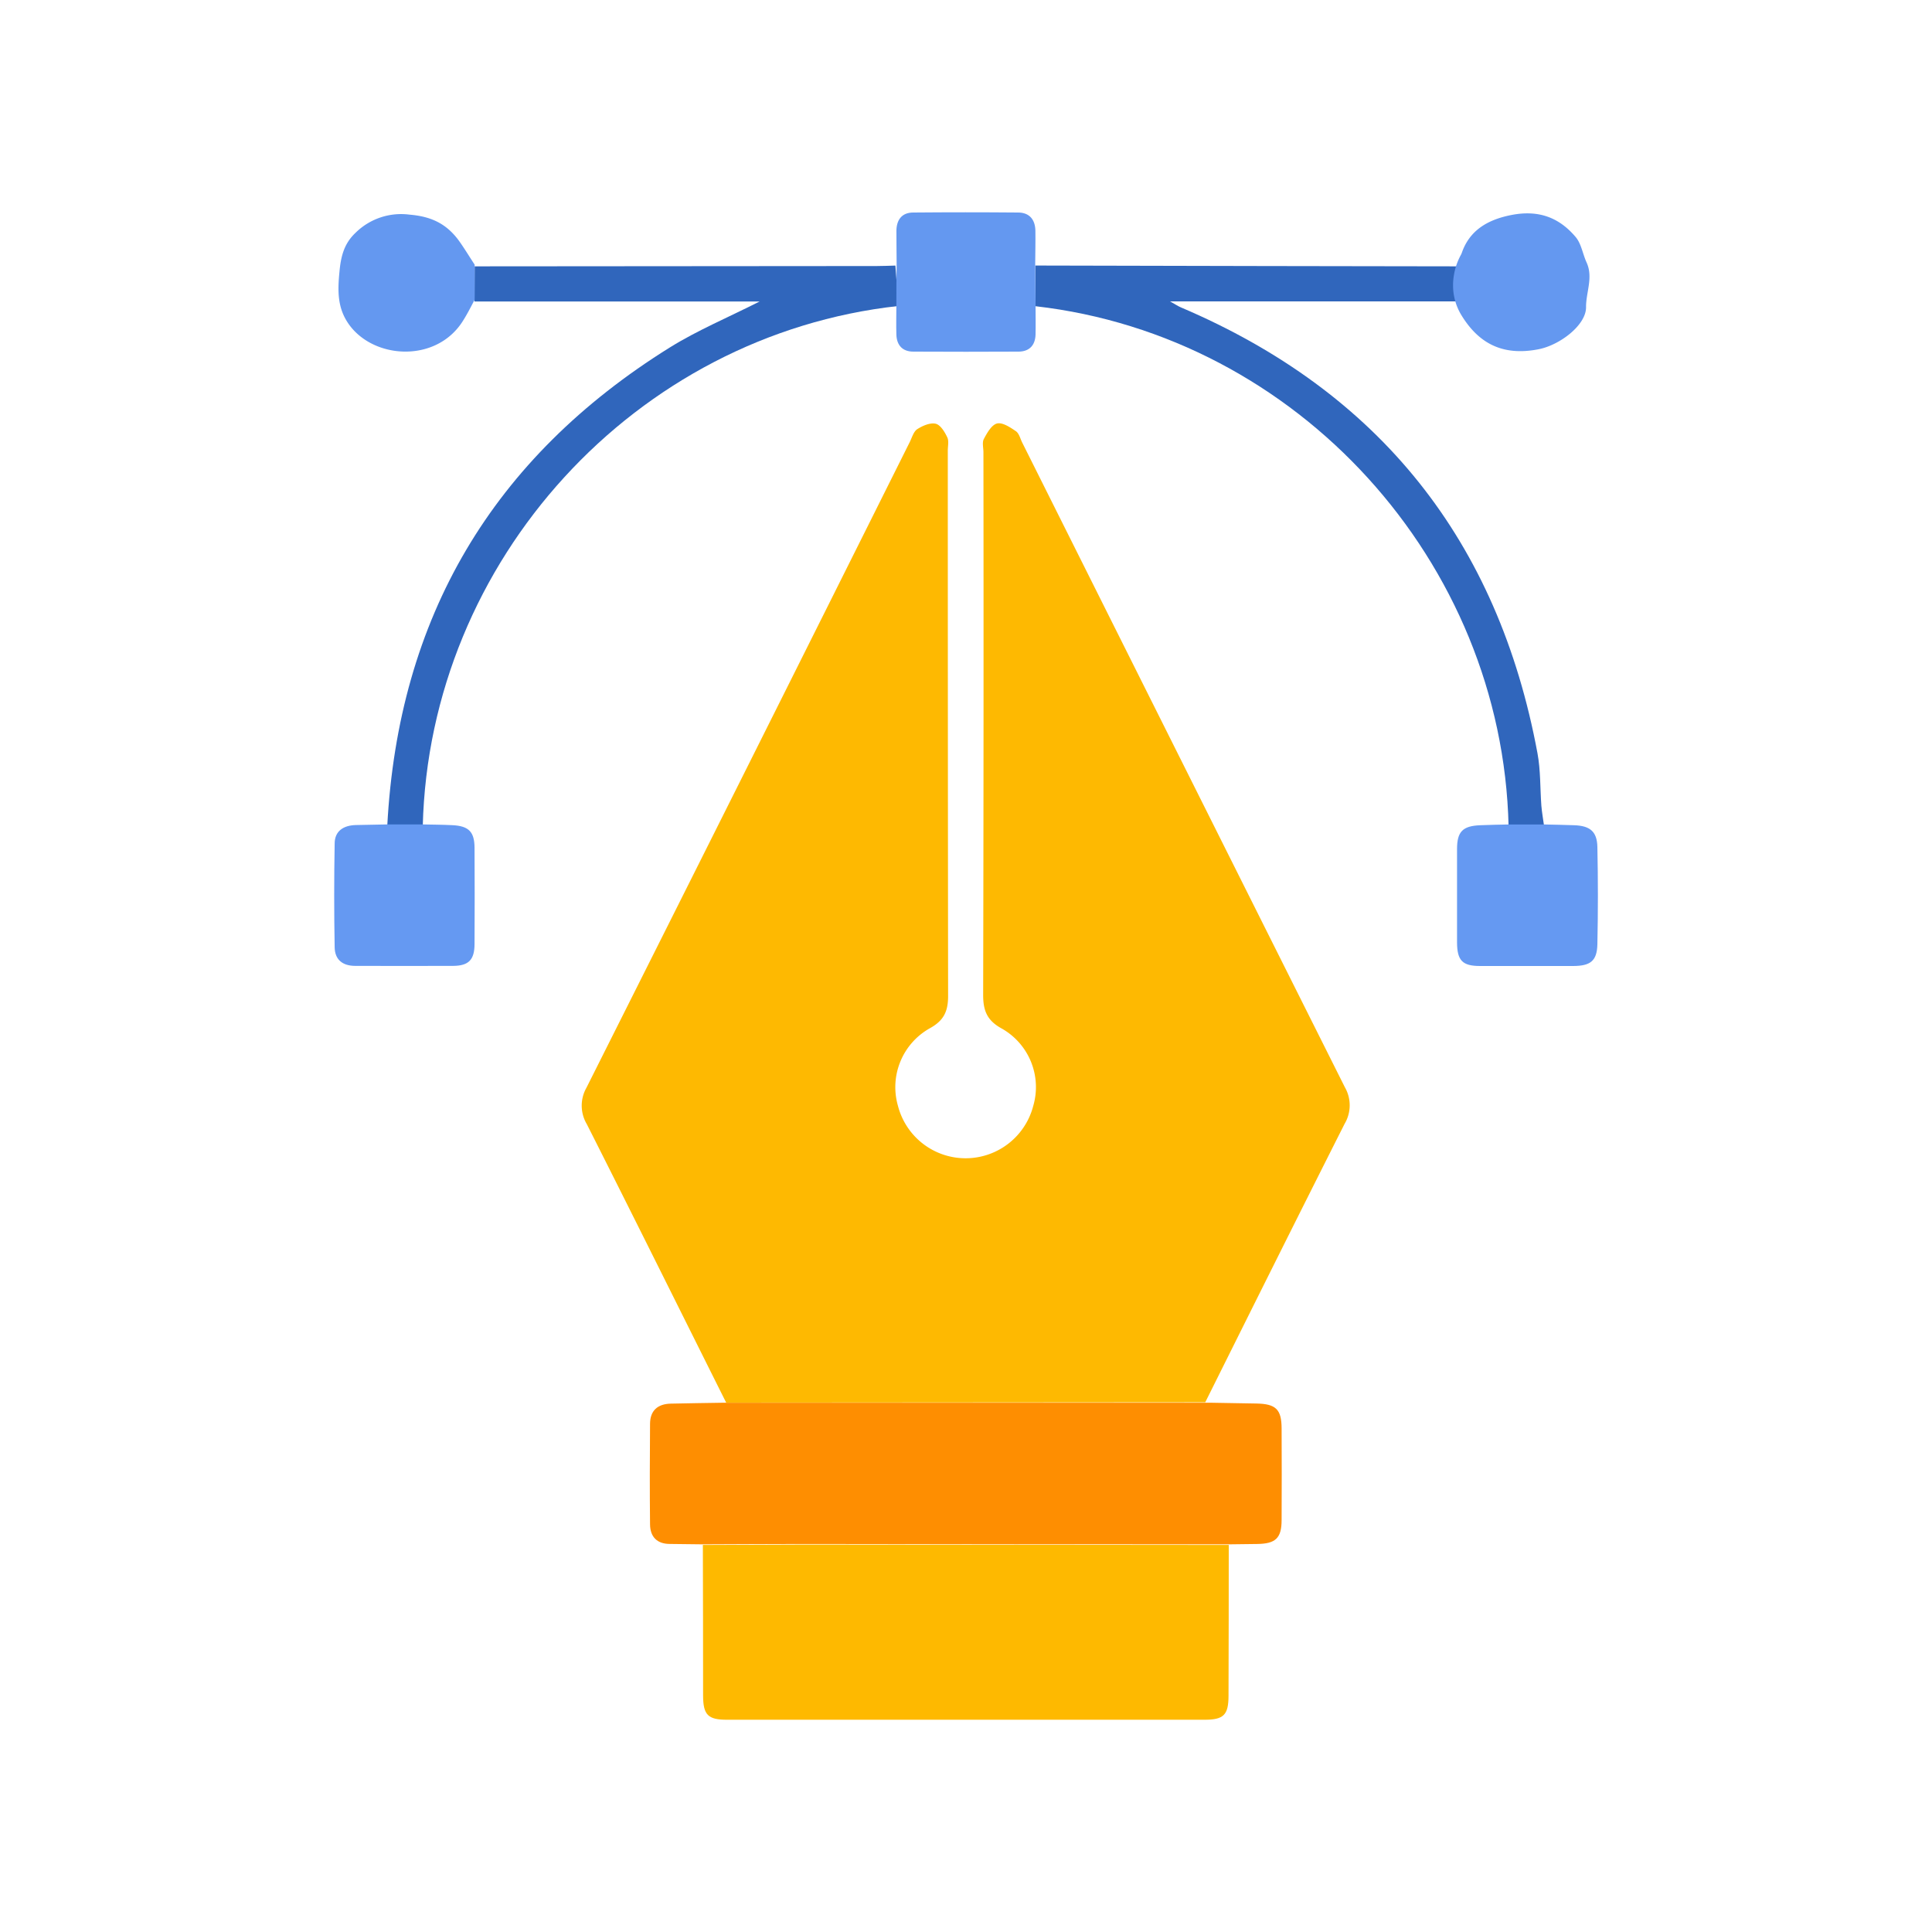 <svg id="Layer_1" data-name="Layer 1" xmlns="http://www.w3.org/2000/svg" viewBox="0 0 500 500"><defs><style>.cls-1{fill:#feb901;}.cls-2{fill:#feb900;}.cls-3{fill:#fe8e01;}.cls-4{fill:#3066bc;}.cls-5{fill:#6599f2;}.cls-6{fill:#6498f0;}</style></defs><path class="cls-1" d="M187.93,363c-12-24-23.94-48.09-36.06-72.06a9.39,9.39,0,0,1-.09-9.45Q193.71,198,235.44,114.41c.57-1.16,1-2.7,1.91-3.32,1.38-.9,3.35-1.75,4.79-1.43,1.24.28,2.35,2.11,3,3.49.48.94.15,2.3.15,3.47q0,70.56.08,141.14c0,4-1.12,6.37-4.74,8.36a17.47,17.47,0,0,0-8.24,20.07,18.08,18.08,0,0,0,35,.06,17.4,17.4,0,0,0-8.18-20.09c-3.81-2.09-4.78-4.67-4.77-8.73q.16-70.19.07-140.37c0-1.17-.37-2.54.11-3.46.83-1.55,2-3.65,3.41-4s3.43,1,4.89,2c.85.59,1.14,2,1.66,3q41.7,83.4,83.47,166.78a9.37,9.37,0,0,1-.06,9.45c-12.12,24-24.07,48-36.07,72.08Z"/><path class="cls-2" d="M318,399.83q0,19.49-.06,39c0,5-1.25,6.24-6.2,6.24q-61.79,0-123.58,0c-4.95,0-6.18-1.25-6.2-6.24q0-19.49-.06-39c8.84,0,17.68-.1,26.52-.1Q263.2,399.76,318,399.83Z"/><path class="cls-3" d="M318,399.67q-54.8,0-109.58-.09c-8.84,0-17.68.06-26.52.09l-8.54-.1c-3.32,0-5.09-1.84-5.13-5.05-.09-8.67-.07-17.34,0-26,0-3.48,2-5.19,5.38-5.26,4.43-.1,8.86-.16,13.28-.23H313.58c3.85.06,7.7.12,11.54.2,5.08.09,6.54,1.49,6.56,6.45q.06,11.83,0,23.68c0,4.72-1.55,6.16-6.33,6.22Z"/><path class="cls-4" d="M122.84,68.93l104.06-.08c1.61,0,3.22-.08,4.83-.12l.77,10.46C164.42,86.65,111.1,145,109.41,213.81l-9.19,0q4.26-81,73.15-123.9c7.2-4.47,15.12-7.78,23.23-11.89H122.8C122.81,75,122.83,72,122.84,68.93Z"/><path class="cls-4" d="M377.06,78H302.8c1.46.81,2.1,1.25,2.81,1.55,51.47,21.91,82.11,60.51,92.29,115.4.82,4.43.67,9,1,13.55.15,1.78.47,3.53.71,5.3h-9.19C388.81,145.27,335.8,87,268,79.25l-.06-10.53,58.84.13,50.28.08Z"/><path class="cls-5" d="M100.22,213.36h9.19c2.59.06,5.18.06,7.77.2,4.11.22,5.6,1.71,5.63,5.79q.07,12.45,0,24.9c0,4.15-1.5,5.69-5.55,5.72-8.44.05-16.87,0-25.3,0-3.33,0-5.3-1.62-5.35-4.83q-.24-13.41,0-26.82c0-3.28,2.32-4.72,5.48-4.8C94.79,213.48,97.5,213.42,100.22,213.36Z"/><path class="cls-5" d="M390.45,213.37h9.19c2.59.06,5.18.1,7.76.2,4.07.14,5.9,1.6,6,5.57q.27,12.63,0,25.28c-.11,4.28-1.8,5.56-6.25,5.58q-12.06,0-24.12,0c-4.57,0-5.93-1.43-5.95-6.12q0-12.06,0-24.12c0-4.55,1.46-6,6-6.19C385.53,213.46,388,213.43,390.45,213.37Z"/><path class="cls-6" d="M267.91,68.28,268,78.82c0,2.59.06,5.18,0,7.78-.09,2.77-1.61,4.38-4.39,4.4q-13.62.07-27.24,0c-2.79,0-4.3-1.63-4.39-4.41-.08-2.59,0-5.18,0-7.77,0-3.51,0-7,.07-10.54,0-2.84-.08-5.68-.06-8.52S233.37,55,236.35,55q13.56-.12,27.13,0c2.93,0,4.44,1.83,4.48,4.75S267.93,65.44,267.91,68.28Z"/><path class="cls-6" d="M122.84,68.49c0,3,0,6.05,0,9.07-1,1.91-2,3.89-3.18,5.71-7.12,11-23.91,9.62-29.92-.17-2.41-3.92-2.35-8.07-1.89-12.73C88.22,66.22,89.1,63,92,60.26A16.77,16.77,0,0,1,106,55.55c5.63.47,9.43,2.35,12.57,6.48C120.08,64.09,121.41,66.33,122.84,68.49Z"/><path class="cls-6" d="M376.05,73.92v-.39a16.66,16.66,0,0,1,2.07-7.65,3,3,0,0,0,.18-.41c2-5.82,6.63-8.62,12.9-9.84,7-1.35,12.29.64,16.58,5.71,1.47,1.74,1.82,4.39,2.82,6.57,1.79,3.9-.17,7.74-.13,11.61,0,4.62-6.75,9.76-12.22,10.85-9.64,1.92-15.73-1.79-20-8.74A14.77,14.77,0,0,1,376.05,73.92Z"/></svg>